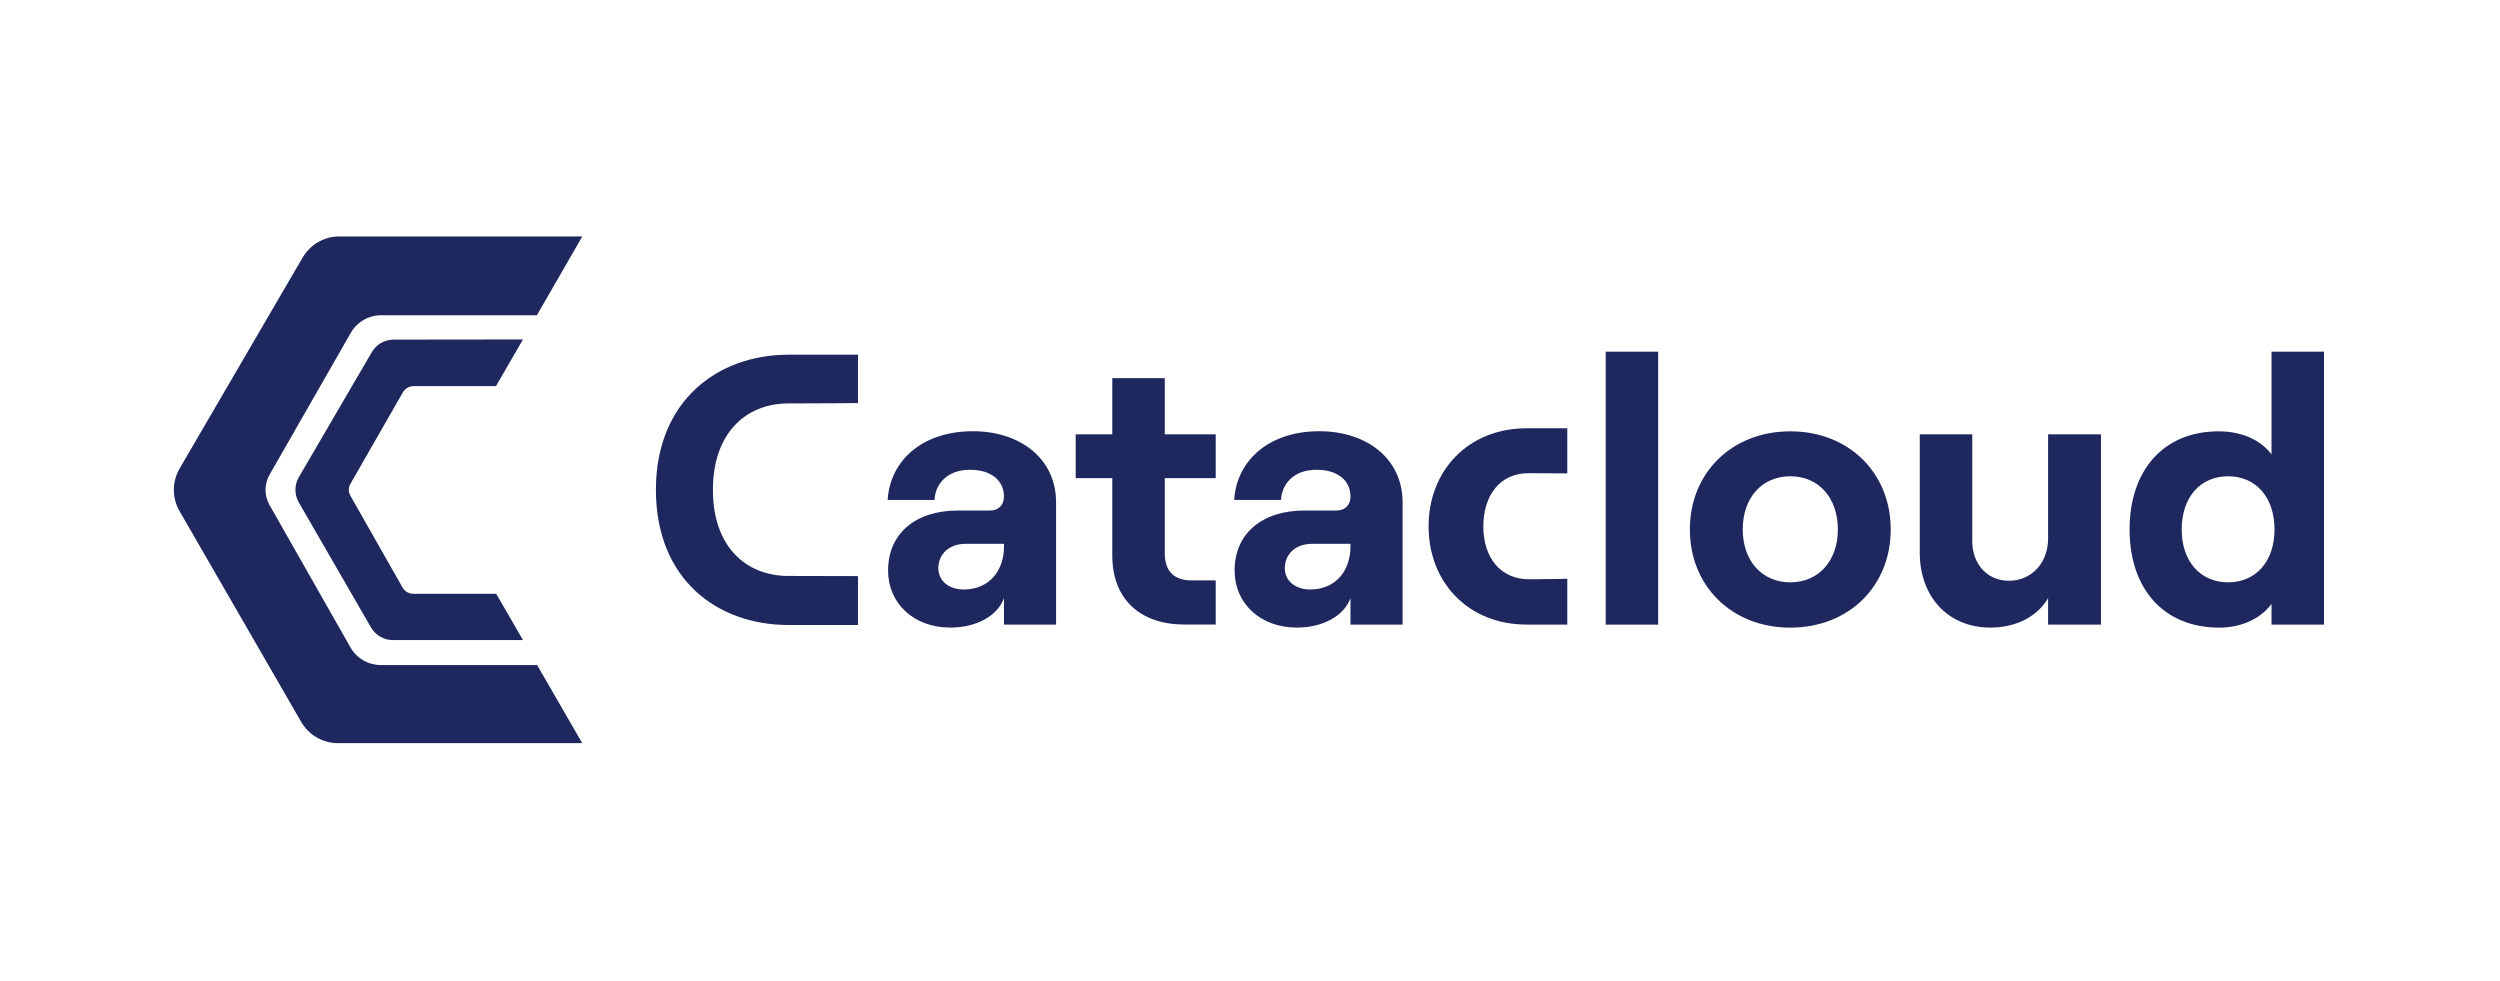 <?xml version="1.0" encoding="utf-8"?>
<!-- Generator: Adobe Illustrator 25.2.0, SVG Export Plug-In . SVG Version: 6.00 Build 0)  -->
<svg version="1.1" id="Layer_1" xmlns="http://www.w3.org/2000/svg" xmlns:xlink="http://www.w3.org/1999/xlink" x="0px" y="0px"
	 viewBox="0 0 474 186" style="enable-background:new 0 0 474 186;" xml:space="preserve">
<style type="text/css">
	.st0{fill:#1E275E;}
</style>
<g>
	<g>
		<path class="st0" d="M200.23,95.23v23.19h-9.88v-5.01c-1.22,3.36-5.23,5.58-10.16,5.58c-7.01,0-11.81-4.65-11.81-10.81
			c0-7.09,5.3-11.38,13.17-11.38h6.08c1.79,0,2.72-1.14,2.72-2.65c0-3.01-2.36-5.08-6.44-5.08c-4.37,0-6.58,2.72-6.73,5.72h-8.88
			c0.43-7.23,6.3-13.03,16.18-13.03C193.58,81.78,200.23,87.07,200.23,95.23z M190.36,103.61v-0.5h-7.3c-3.01,0-5.15,1.86-5.15,4.65
			c0,2.36,2,4.01,4.79,4.01C187.57,111.77,190.36,108.19,190.36,103.61z"/>
		<path class="st0" d="M220.84,71.69v10.66h9.66v8.3h-9.66v14.24c0,3.51,1.86,5.15,5.08,5.15h4.58v8.37h-5.94
			c-8.3,0-13.67-4.72-13.67-13.1V90.65h-6.94v-8.3h6.94V71.69H220.84z"/>
		<path class="st0" d="M265.93,95.23v23.19h-9.88v-5.01c-1.22,3.36-5.23,5.58-10.16,5.58c-7.01,0-11.81-4.65-11.81-10.81
			c0-7.09,5.3-11.38,13.17-11.38h6.08c1.79,0,2.72-1.14,2.72-2.65c0-3.01-2.36-5.08-6.44-5.08c-4.37,0-6.58,2.72-6.73,5.72h-8.88
			c0.43-7.23,6.3-13.03,16.18-13.03C259.27,81.78,265.93,87.07,265.93,95.23z M256.05,103.61v-0.5h-7.3c-3.01,0-5.15,1.86-5.15,4.65
			c0,2.36,2,4.01,4.8,4.01C253.26,111.77,256.05,108.19,256.05,103.61z"/>
		<path class="st0" d="M270.86,99.81c0-10.52,7.44-18.61,18.61-18.61c9.45,0,7.69,0,7.69,0v8.56c0,0-3.75-0.04-7.4-0.04
			c-5.37,0-8.52,4.22-8.52,10.09c0,5.87,3.22,10.02,8.66,10.02c3.65,0,7.26-0.1,7.26-0.1v8.69c0,0,1.69,0-7.69,0
			C278.31,118.42,270.86,110.34,270.86,99.81z"/>
		<path class="st0" d="M304.44,66.68h9.95v51.75h-9.95V66.68z"/>
		<path class="st0" d="M320.4,100.39c0-10.73,7.95-18.61,19.04-18.61c11.09,0,19.04,7.87,19.04,18.61
			c0,10.74-7.94,18.61-19.04,18.61C328.35,119,320.4,111.12,320.4,100.39z M348.46,100.39c0-6.01-3.65-10.09-9.02-10.09
			c-5.37,0-9.02,4.08-9.02,10.09c0,5.94,3.65,10.02,9.02,10.02C344.81,110.41,348.46,106.33,348.46,100.39z"/>
		<path class="st0" d="M398.34,118.42h-10.02v-5.01c-2,3.44-6.01,5.58-10.95,5.58c-8.09,0-13.38-5.94-13.38-14.17V82.35h9.95v20.25
			c0,4.37,2.86,7.51,6.94,7.51c4.37,0,7.44-3.44,7.44-8.02V82.35h10.02V118.42z"/>
		<path class="st0" d="M403.77,100.39c0-11.24,6.44-18.61,16.89-18.61c4.51,0,8.02,1.72,10.02,4.37V66.68h9.95v51.75h-9.95v-3.94
			c-2,2.79-5.72,4.51-9.88,4.51C410.21,119,403.77,111.62,403.77,100.39z M431.25,100.39c0-6.08-3.51-10.09-8.8-10.09
			c-5.3,0-8.8,4.01-8.8,10.09c0,6.01,3.51,10.02,8.8,10.02C427.75,110.41,431.25,106.4,431.25,100.39z"/>
		<path class="st0" d="M124.36,92.87c0-16.89,11.74-25.62,25.12-25.62c12.6,0,13.2,0,13.2,0v9.17c0,0-6.9,0.07-13.2,0.07
			c-8.09,0-14.31,5.65-14.31,16.39s6.23,16.32,14.31,16.32c6.44,0,13.2,0.03,13.2,0.03v9.27c0,0-0.38,0-13.2,0
			C135.88,118.49,124.36,109.76,124.36,92.87z"/>
	</g>
</g>
<path class="st0" d="M99.15,64.36l-5.11,8.85H78.42c-0.84,0-1.62,0.45-2.04,1.18l-9.95,17.36c-0.4,0.69-0.4,1.54,0,2.23l9.89,17.41
	c0.42,0.74,1.2,1.19,2.05,1.19h15.71l5.08,8.78H74.48c-1.71,0-3.28-0.92-4.14-2.4L56.66,95.27c-0.86-1.49-0.86-3.32,0-4.8
	L70.5,66.76c0.86-1.47,2.43-2.37,4.14-2.37L99.15,64.36z"/>
<path class="st0" d="M110.4,44.84l-8.61,14.93H72.25c-2.37,0-4.56,1.27-5.73,3.32L51.12,89.98c-1.03,1.79-1.03,3.99-0.01,5.79
	l15.34,26.98c1.17,2.07,3.37,3.34,5.74,3.34h29.65l8.55,14.81H64.08c-2.87,0-5.53-1.53-6.97-4.02L34.05,96.92
	c-1.45-2.5-1.45-5.58,0-8.08l23.33-40.01c1.45-2.48,4.1-4,6.96-4H110.4z"/>
</svg>
